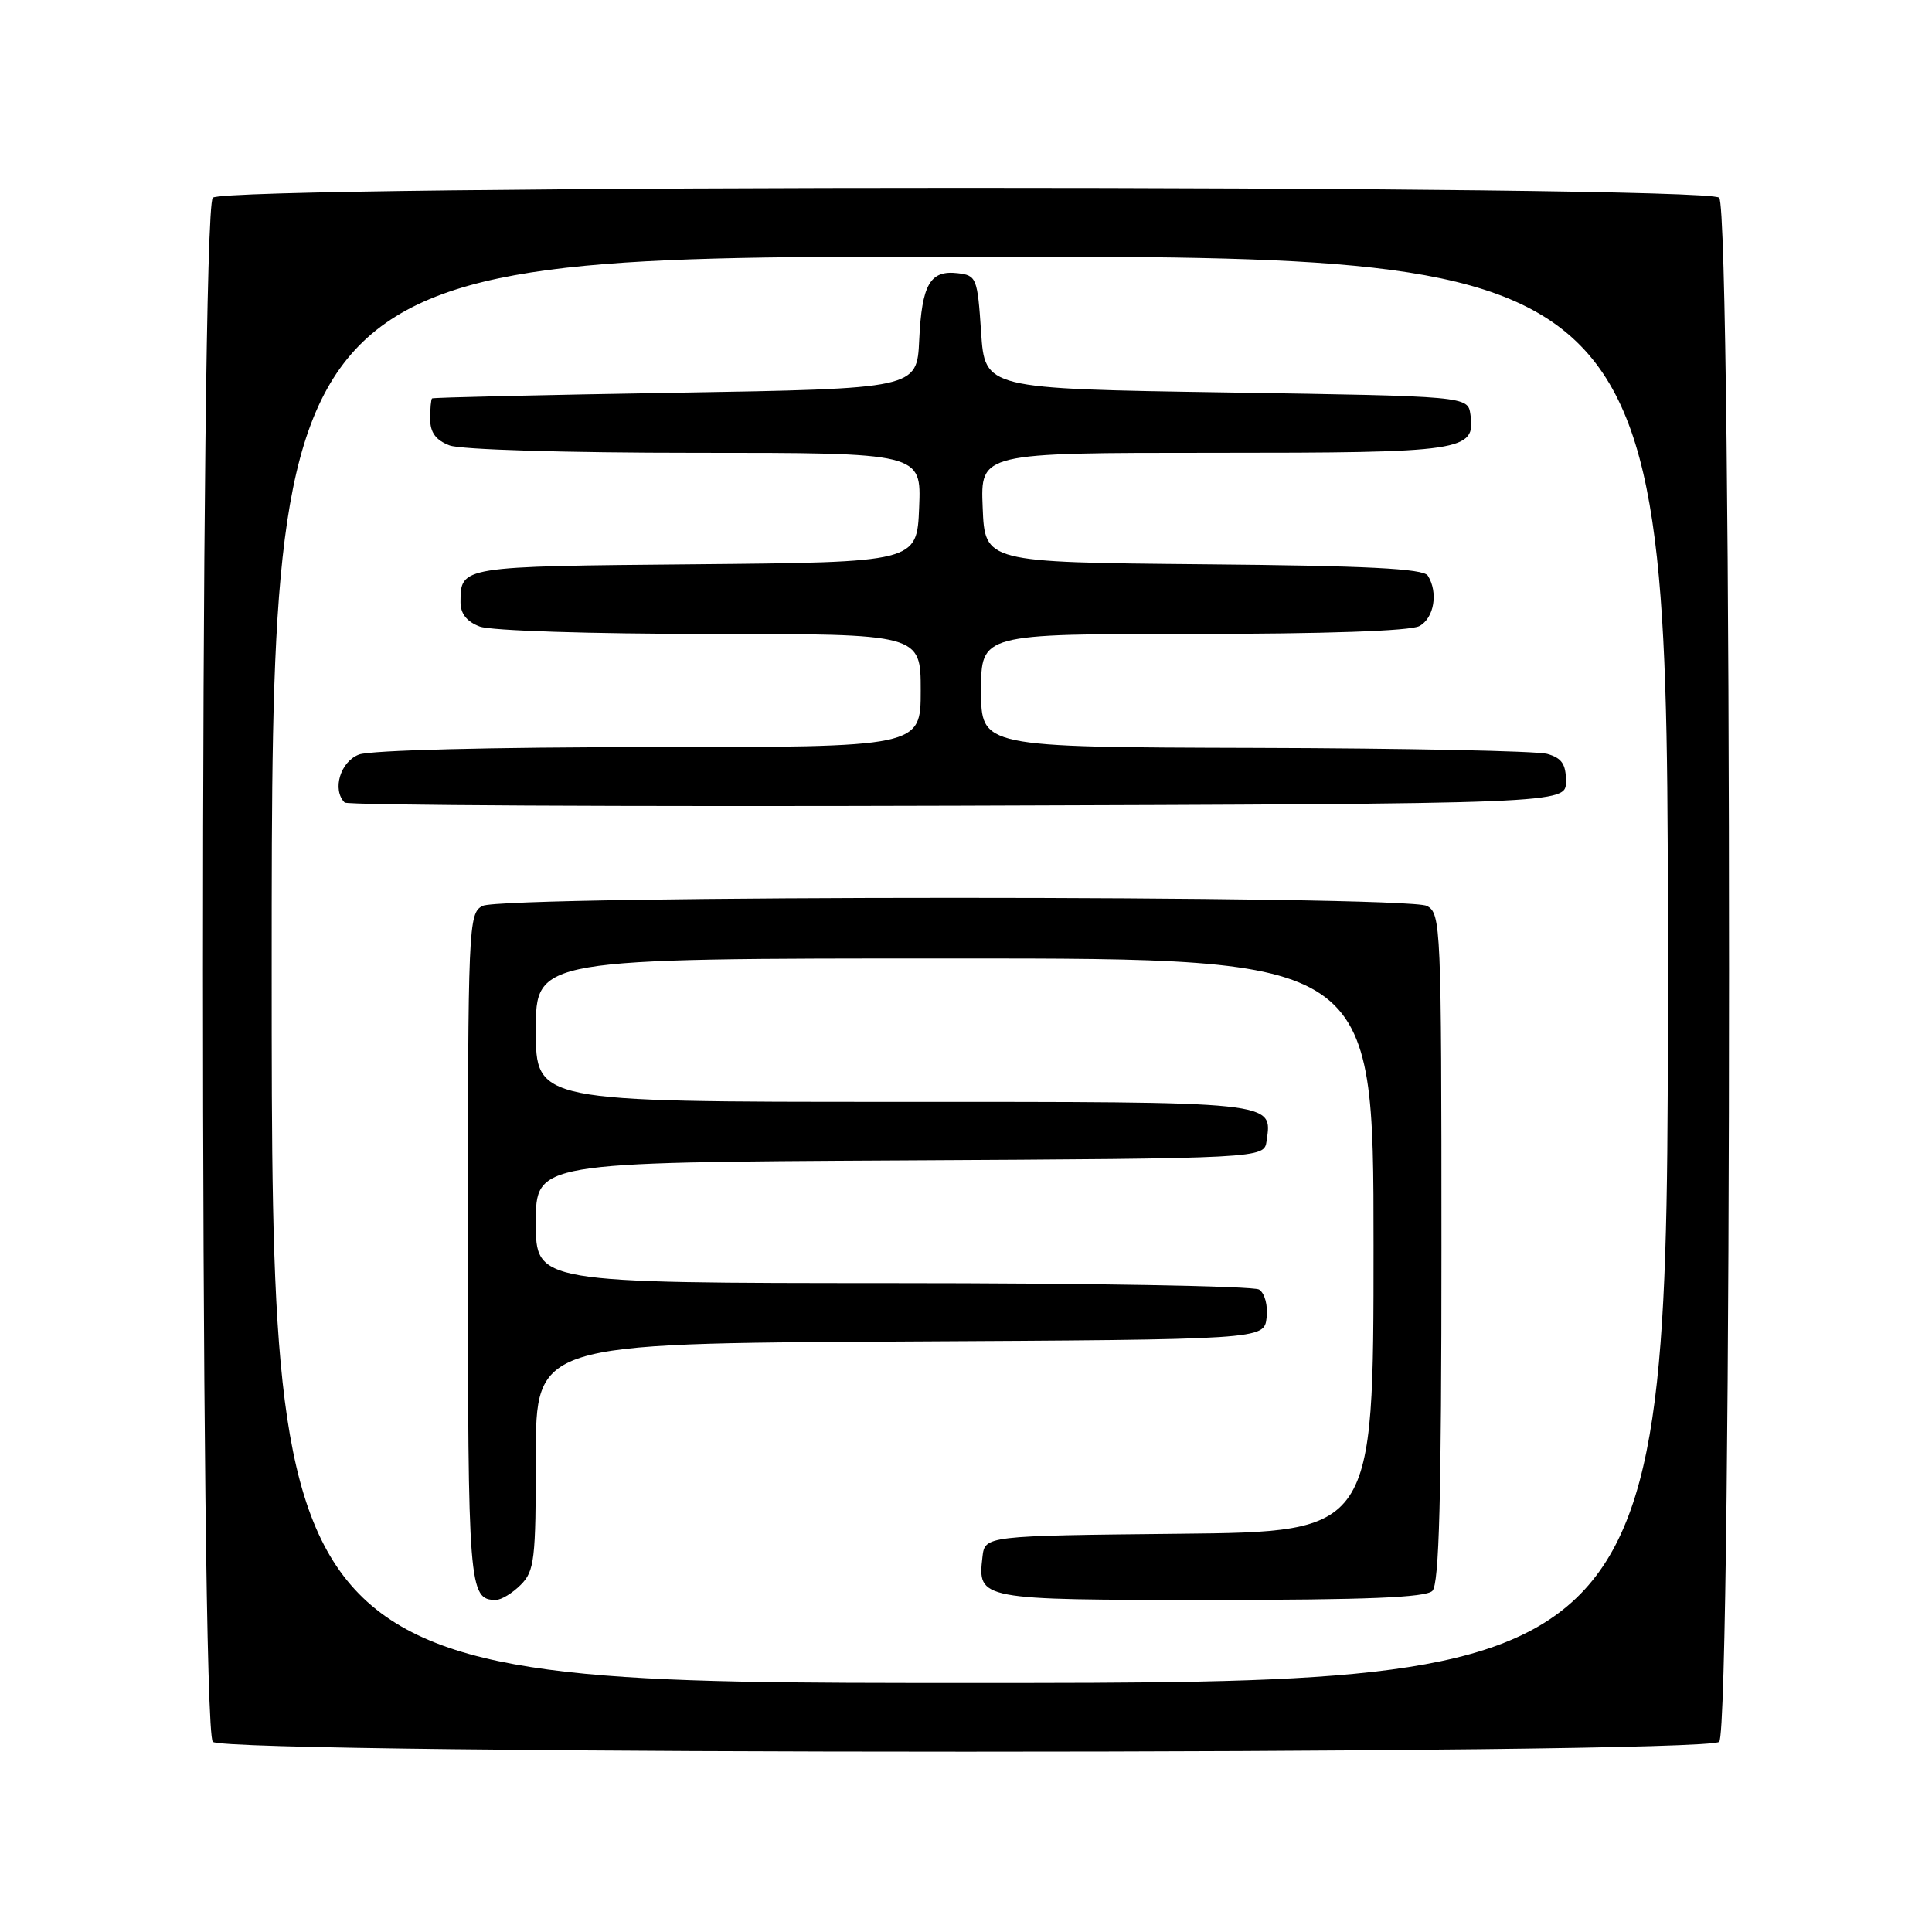 <?xml version="1.0" encoding="UTF-8" standalone="no"?>
<!DOCTYPE svg PUBLIC "-//W3C//DTD SVG 1.1//EN" "http://www.w3.org/Graphics/SVG/1.1/DTD/svg11.dtd" >
<svg xmlns="http://www.w3.org/2000/svg" xmlns:xlink="http://www.w3.org/1999/xlink" version="1.1" viewBox="0 0 256 256">
 <g >
 <path fill="currentColor"
d=" M 227.80 230.80 C 229.54 229.06 229.54 27.94 227.80 26.20 C 226.06 24.46 29.94 24.46 28.20 26.20 C 26.46 27.94 26.46 229.06 28.20 230.80 C 29.94 232.54 226.06 232.54 227.80 230.80 Z  M 36.00 128.50 C 36.00 34.00 36.00 34.00 128.50 34.00 C 221.00 34.00 221.00 34.00 221.00 128.50 C 221.00 223.00 221.00 223.00 128.50 223.00 C 36.00 223.00 36.00 223.00 36.00 128.50 Z  M 69.00 210.00 C 70.82 208.18 71.00 206.67 71.00 193.01 C 71.00 178.02 71.00 178.02 119.25 177.76 C 167.50 177.50 167.50 177.50 167.83 174.61 C 168.02 172.97 167.59 171.35 166.83 170.87 C 166.10 170.41 144.24 170.02 118.25 170.02 C 71.00 170.00 71.00 170.00 71.00 162.01 C 71.00 154.02 71.00 154.02 119.25 153.76 C 167.50 153.50 167.50 153.50 167.83 151.19 C 168.58 145.90 169.51 146.00 118.38 146.00 C 71.00 146.00 71.00 146.00 71.00 136.50 C 71.00 127.00 71.00 127.00 126.50 127.00 C 182.00 127.00 182.00 127.00 182.00 164.98 C 182.00 202.97 182.00 202.97 156.25 203.23 C 130.50 203.50 130.50 203.50 130.18 206.31 C 129.53 211.97 129.68 212.00 160.42 212.00 C 181.00 212.00 188.92 211.68 189.80 210.80 C 190.70 209.90 191.00 198.43 191.00 165.34 C 191.00 122.60 190.93 121.03 189.07 120.04 C 186.40 118.61 66.60 118.61 63.93 120.04 C 62.07 121.03 62.00 122.60 62.00 165.34 C 62.00 210.43 62.12 212.00 65.70 212.00 C 66.42 212.00 67.90 211.10 69.00 210.00 Z  M 207.50 103.55 C 207.50 101.25 206.95 100.44 205.00 99.89 C 203.62 99.51 186.19 99.15 166.25 99.10 C 130.00 99.00 130.00 99.00 130.00 91.50 C 130.00 84.00 130.00 84.00 158.07 84.00 C 175.50 84.00 186.86 83.61 188.07 82.96 C 190.03 81.91 190.60 78.50 189.19 76.27 C 188.60 75.34 181.08 74.96 159.45 74.77 C 130.50 74.50 130.50 74.50 130.21 67.25 C 129.91 60.00 129.91 60.00 160.77 60.00 C 194.05 60.00 195.53 59.78 194.84 54.94 C 194.50 52.50 194.50 52.50 162.50 52.00 C 130.50 51.50 130.50 51.50 130.00 44.00 C 129.52 36.83 129.39 36.49 126.91 36.20 C 123.24 35.77 122.15 37.67 121.80 45.04 C 121.50 51.50 121.50 51.50 89.50 52.04 C 71.90 52.33 57.39 52.67 57.25 52.79 C 57.11 52.90 57.00 54.14 57.00 55.52 C 57.00 57.31 57.75 58.33 59.57 59.02 C 61.02 59.58 75.05 60.00 92.11 60.00 C 122.09 60.00 122.09 60.00 121.79 67.25 C 121.50 74.50 121.50 74.50 92.05 74.77 C 60.93 75.05 61.05 75.03 61.02 79.77 C 61.01 81.30 61.84 82.37 63.57 83.02 C 65.01 83.57 78.33 84.00 94.07 84.00 C 122.00 84.00 122.00 84.00 122.00 91.50 C 122.00 99.00 122.00 99.00 86.07 99.00 C 65.14 99.00 49.06 99.41 47.57 99.98 C 45.09 100.92 43.98 104.65 45.67 106.34 C 46.04 106.71 82.60 106.90 126.92 106.76 C 207.50 106.50 207.50 106.50 207.50 103.55 Z "/>
</g>
</svg>